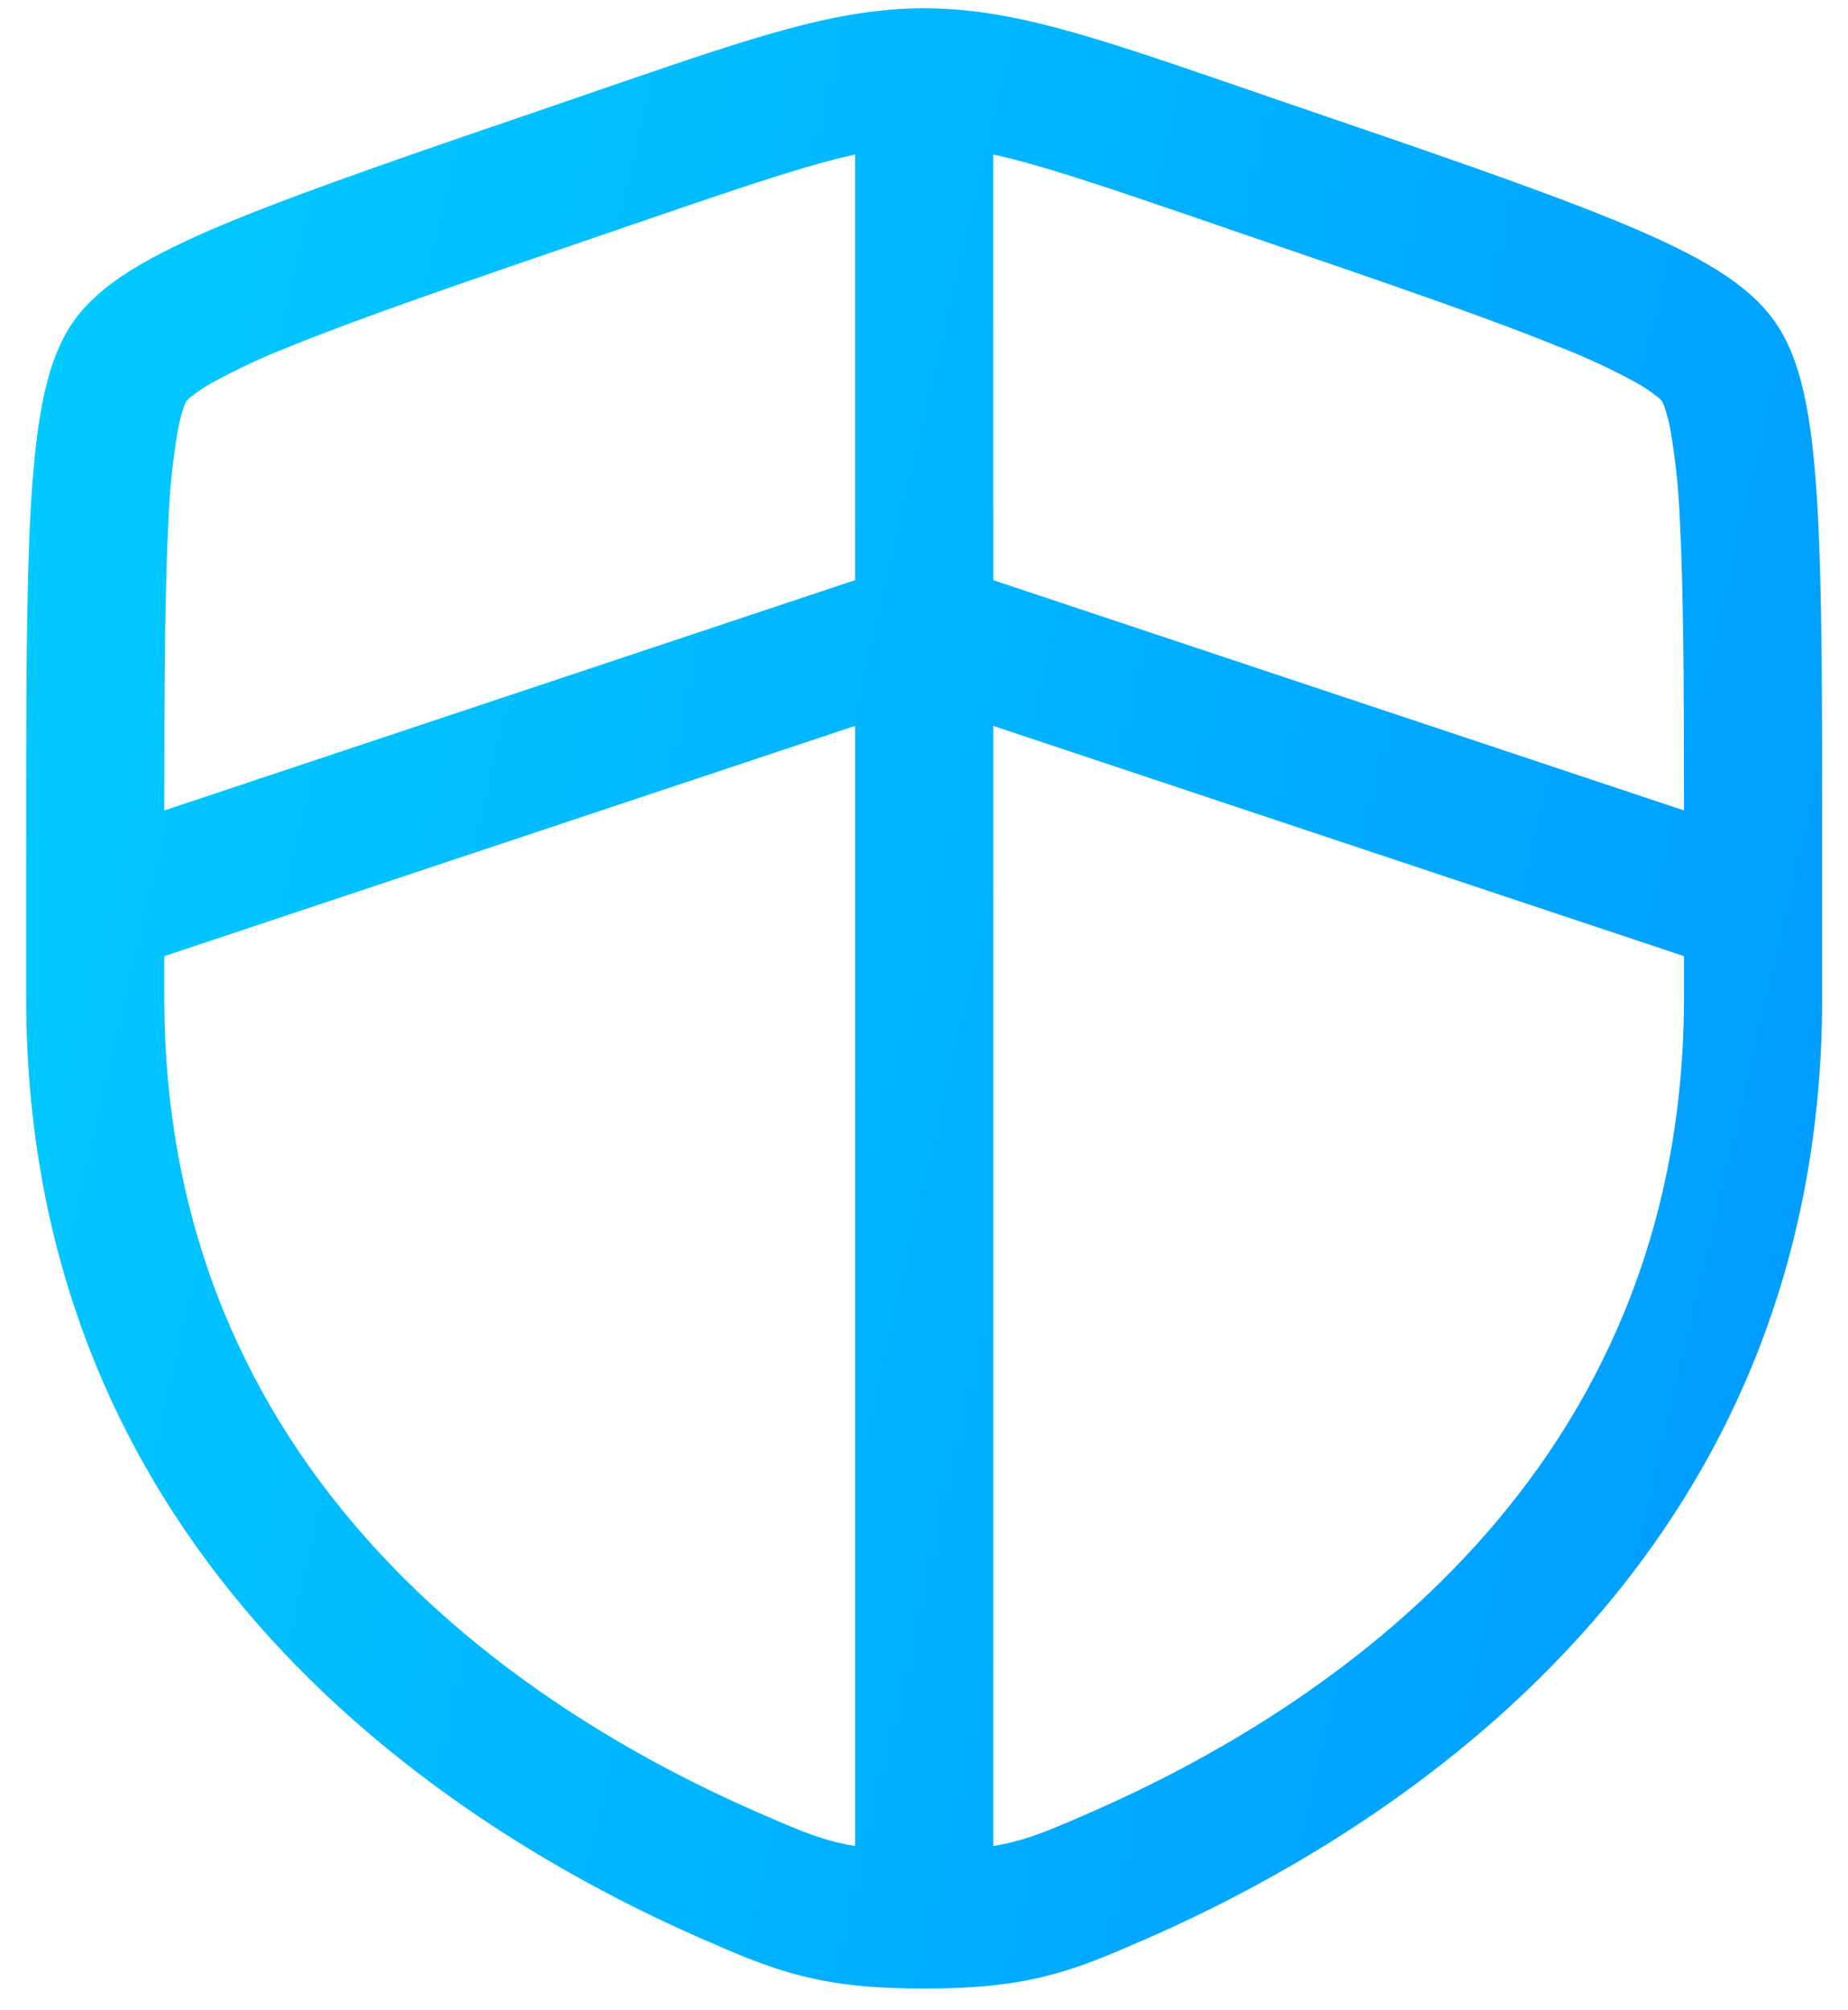 <svg width="57" height="62" viewBox="0 0 57 62" fill="none" xmlns="http://www.w3.org/2000/svg">
<path fill-rule="evenodd" clip-rule="evenodd" d="M19.196 2.53C23.298 1.127 25.843 0.255 28.505 0.255C31.17 0.255 33.712 1.127 37.814 2.53L39.88 3.241C44.087 4.678 47.337 5.792 49.66 6.735C50.831 7.209 51.839 7.672 52.649 8.141C53.43 8.595 54.211 9.161 54.742 9.919C55.268 10.666 55.541 11.587 55.711 12.476C55.89 13.396 55.995 14.502 56.066 15.771C56.203 18.288 56.203 21.743 56.203 26.22V30.768C56.203 48.1 43.112 56.409 35.328 59.812L35.252 59.843C34.286 60.267 33.377 60.662 32.334 60.929C31.235 61.213 30.064 61.332 28.505 61.332C26.942 61.332 25.778 61.213 24.675 60.929C23.633 60.662 22.724 60.267 21.758 59.843L21.681 59.812C13.898 56.409 0.807 48.1 0.807 30.765V26.22C0.807 21.743 0.807 18.288 0.943 15.768C1.015 14.502 1.12 13.396 1.299 12.473C1.469 11.587 1.742 10.666 2.264 9.916C2.799 9.161 3.58 8.595 4.361 8.141C5.171 7.672 6.179 7.209 7.349 6.735C9.673 5.792 12.923 4.678 17.13 3.241L19.196 2.53ZM26.374 4.766C24.96 5.073 23.15 5.681 20.21 6.686L18.585 7.243C14.287 8.715 11.153 9.789 8.955 10.681C8.112 11.008 7.292 11.392 6.5 11.828C6.293 11.945 6.096 12.077 5.909 12.223C5.853 12.265 5.8 12.313 5.753 12.365C5.716 12.432 5.685 12.503 5.662 12.575C5.605 12.735 5.543 12.962 5.483 13.28C5.33 14.18 5.235 15.089 5.199 16.002C5.083 18.16 5.068 21.087 5.068 24.995L26.374 17.893V4.766ZM30.636 4.766V17.893L51.941 24.995C51.941 21.087 51.927 18.158 51.811 16.002C51.775 15.089 51.68 14.18 51.527 13.28C51.484 13.041 51.425 12.806 51.348 12.575C51.325 12.502 51.294 12.432 51.257 12.365C51.209 12.313 51.157 12.265 51.101 12.223C50.914 12.076 50.717 11.943 50.51 11.825C49.718 11.39 48.898 11.009 48.055 10.684C45.856 9.789 42.723 8.715 38.425 7.246L36.797 6.686C33.86 5.681 32.05 5.073 30.636 4.766ZM26.374 22.388L5.068 29.49V30.768C5.068 45.472 16.062 52.707 23.389 55.906C24.443 56.366 25.053 56.628 25.732 56.801C25.931 56.852 26.139 56.898 26.374 56.934V22.388ZM30.636 56.934V22.388L51.941 29.49V30.768C51.941 45.472 40.948 52.707 33.621 55.906C32.567 56.366 31.956 56.628 31.277 56.801C31.079 56.852 30.871 56.898 30.636 56.934Z" fill="url(#paint0_linear_198_913)"/>
<defs>
<linearGradient id="paint0_linear_198_913" x1="45.903" y1="105.643" x2="-20.122" y2="90.296" gradientUnits="userSpaceOnUse">
<stop stop-color="#0099FF"/>
<stop offset="1" stop-color="#00CCFF"/>
</linearGradient>
</defs>
</svg>
